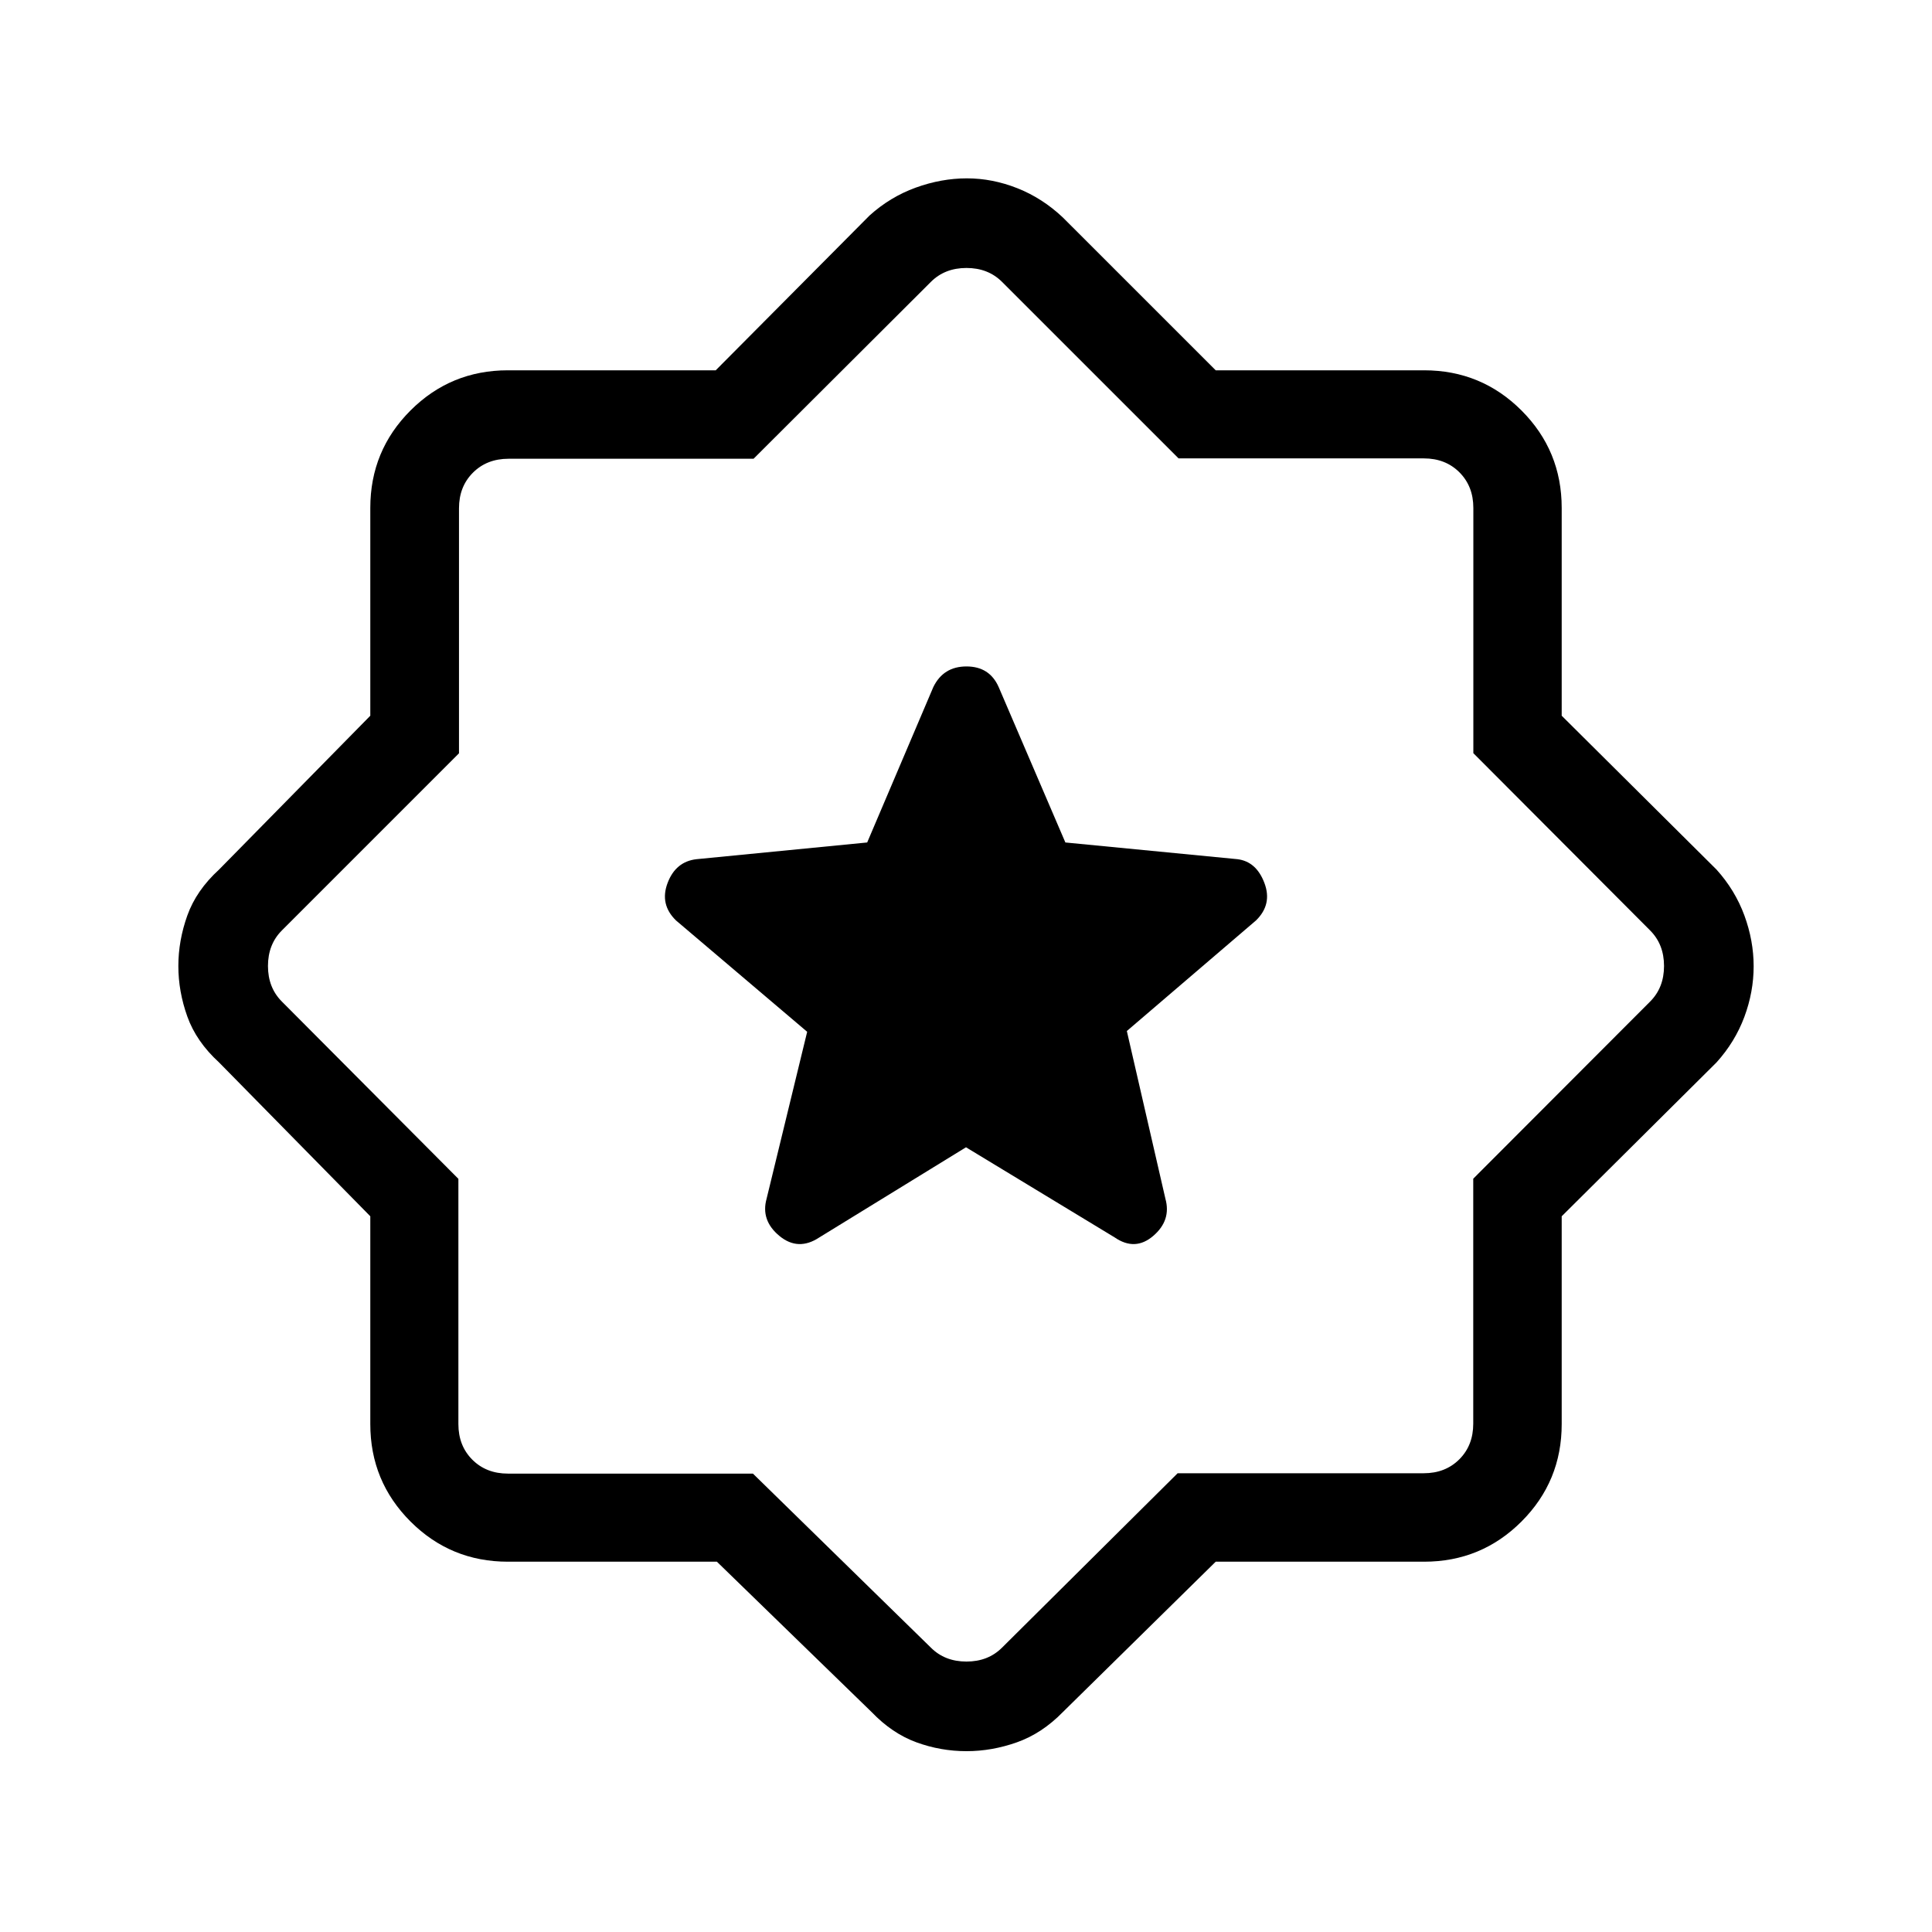 <svg xmlns="http://www.w3.org/2000/svg" height="48" viewBox="0 -960 960 960" width="48"><path d="m480-389.92 73.85 44.77q10.16 7 19.19-.74 9.04-7.74 6.04-18.49l-19.16-83.31 64.16-54.93q8.23-8 4.19-18.65-4.03-10.66-13.42-11.81l-85.47-8.3-33.15-77.24q-4.53-10.23-15.99-10.23-11.47 0-16.47 10.23l-32.87 77.24-84.75 8.3q-10.39 1.15-14.42 11.81-4.04 10.65 4.19 18.65l65.16 55.31-20.16 82.93q-3 10.75 6.35 18.49 9.35 7.74 19.88.74L480-389.92ZM356.22-184H252.38q-28.44 0-48.41-19.97Q184-223.94 184-252.38v-103.26l-75.15-76.44q-11.31-10.34-15.77-22.81-4.46-12.48-4.46-25.09 0-12.62 4.46-25.11t15.77-22.83L184-604.36v-103.26q0-28.44 19.97-48.41Q223.94-776 252.38-776h103.26l76.44-76.92q10.23-9.23 22.94-13.85 12.71-4.61 25.42-4.61 12.72 0 25.12 4.92 12.41 4.93 22.59 14.54L604.08-776h103.54q28.44 0 48.41 19.97Q776-736.06 776-707.62v103.26l76.92 76.44q9.23 10.23 13.85 22.79 4.61 12.56 4.61 25.27 0 12.7-4.61 25.13-4.62 12.42-13.85 22.65L776-355.64v103.26q0 28.44-19.97 48.41Q736.06-184 707.62-184H604.08l-75.93 74.69q-10.37 10.63-22.83 15.05-12.46 4.41-25.06 4.41-12.85 0-24.92-4.41-12.08-4.42-22.26-15.05L356.22-184Zm17.91-43.77 88.41 86.46q6.92 6.93 17.69 6.93 10.77 0 17.69-6.93l87.24-86.64h122.28q10.77 0 17.69-6.92 6.92-6.92 6.92-17.69v-121.75l87.87-88q6.93-6.92 6.93-17.69 0-10.77-6.93-17.69l-87.82-88.07v-121.86q0-10.76-6.92-17.69-6.92-6.92-17.69-6.92H585.63l-87.71-87.69q-6.92-6.93-17.69-6.93-10.77 0-17.69 6.93l-88.1 87.87H252.69q-10.77 0-17.69 6.92-6.93 6.92-6.93 17.69v121.75l-87.99 88q-6.93 6.92-6.93 17.69 0 10.77 6.93 17.69l87.69 88.07v121.86q0 10.76 6.92 17.69 6.93 6.92 17.69 6.92h121.75Zm106.1-252.46Z"/></svg>